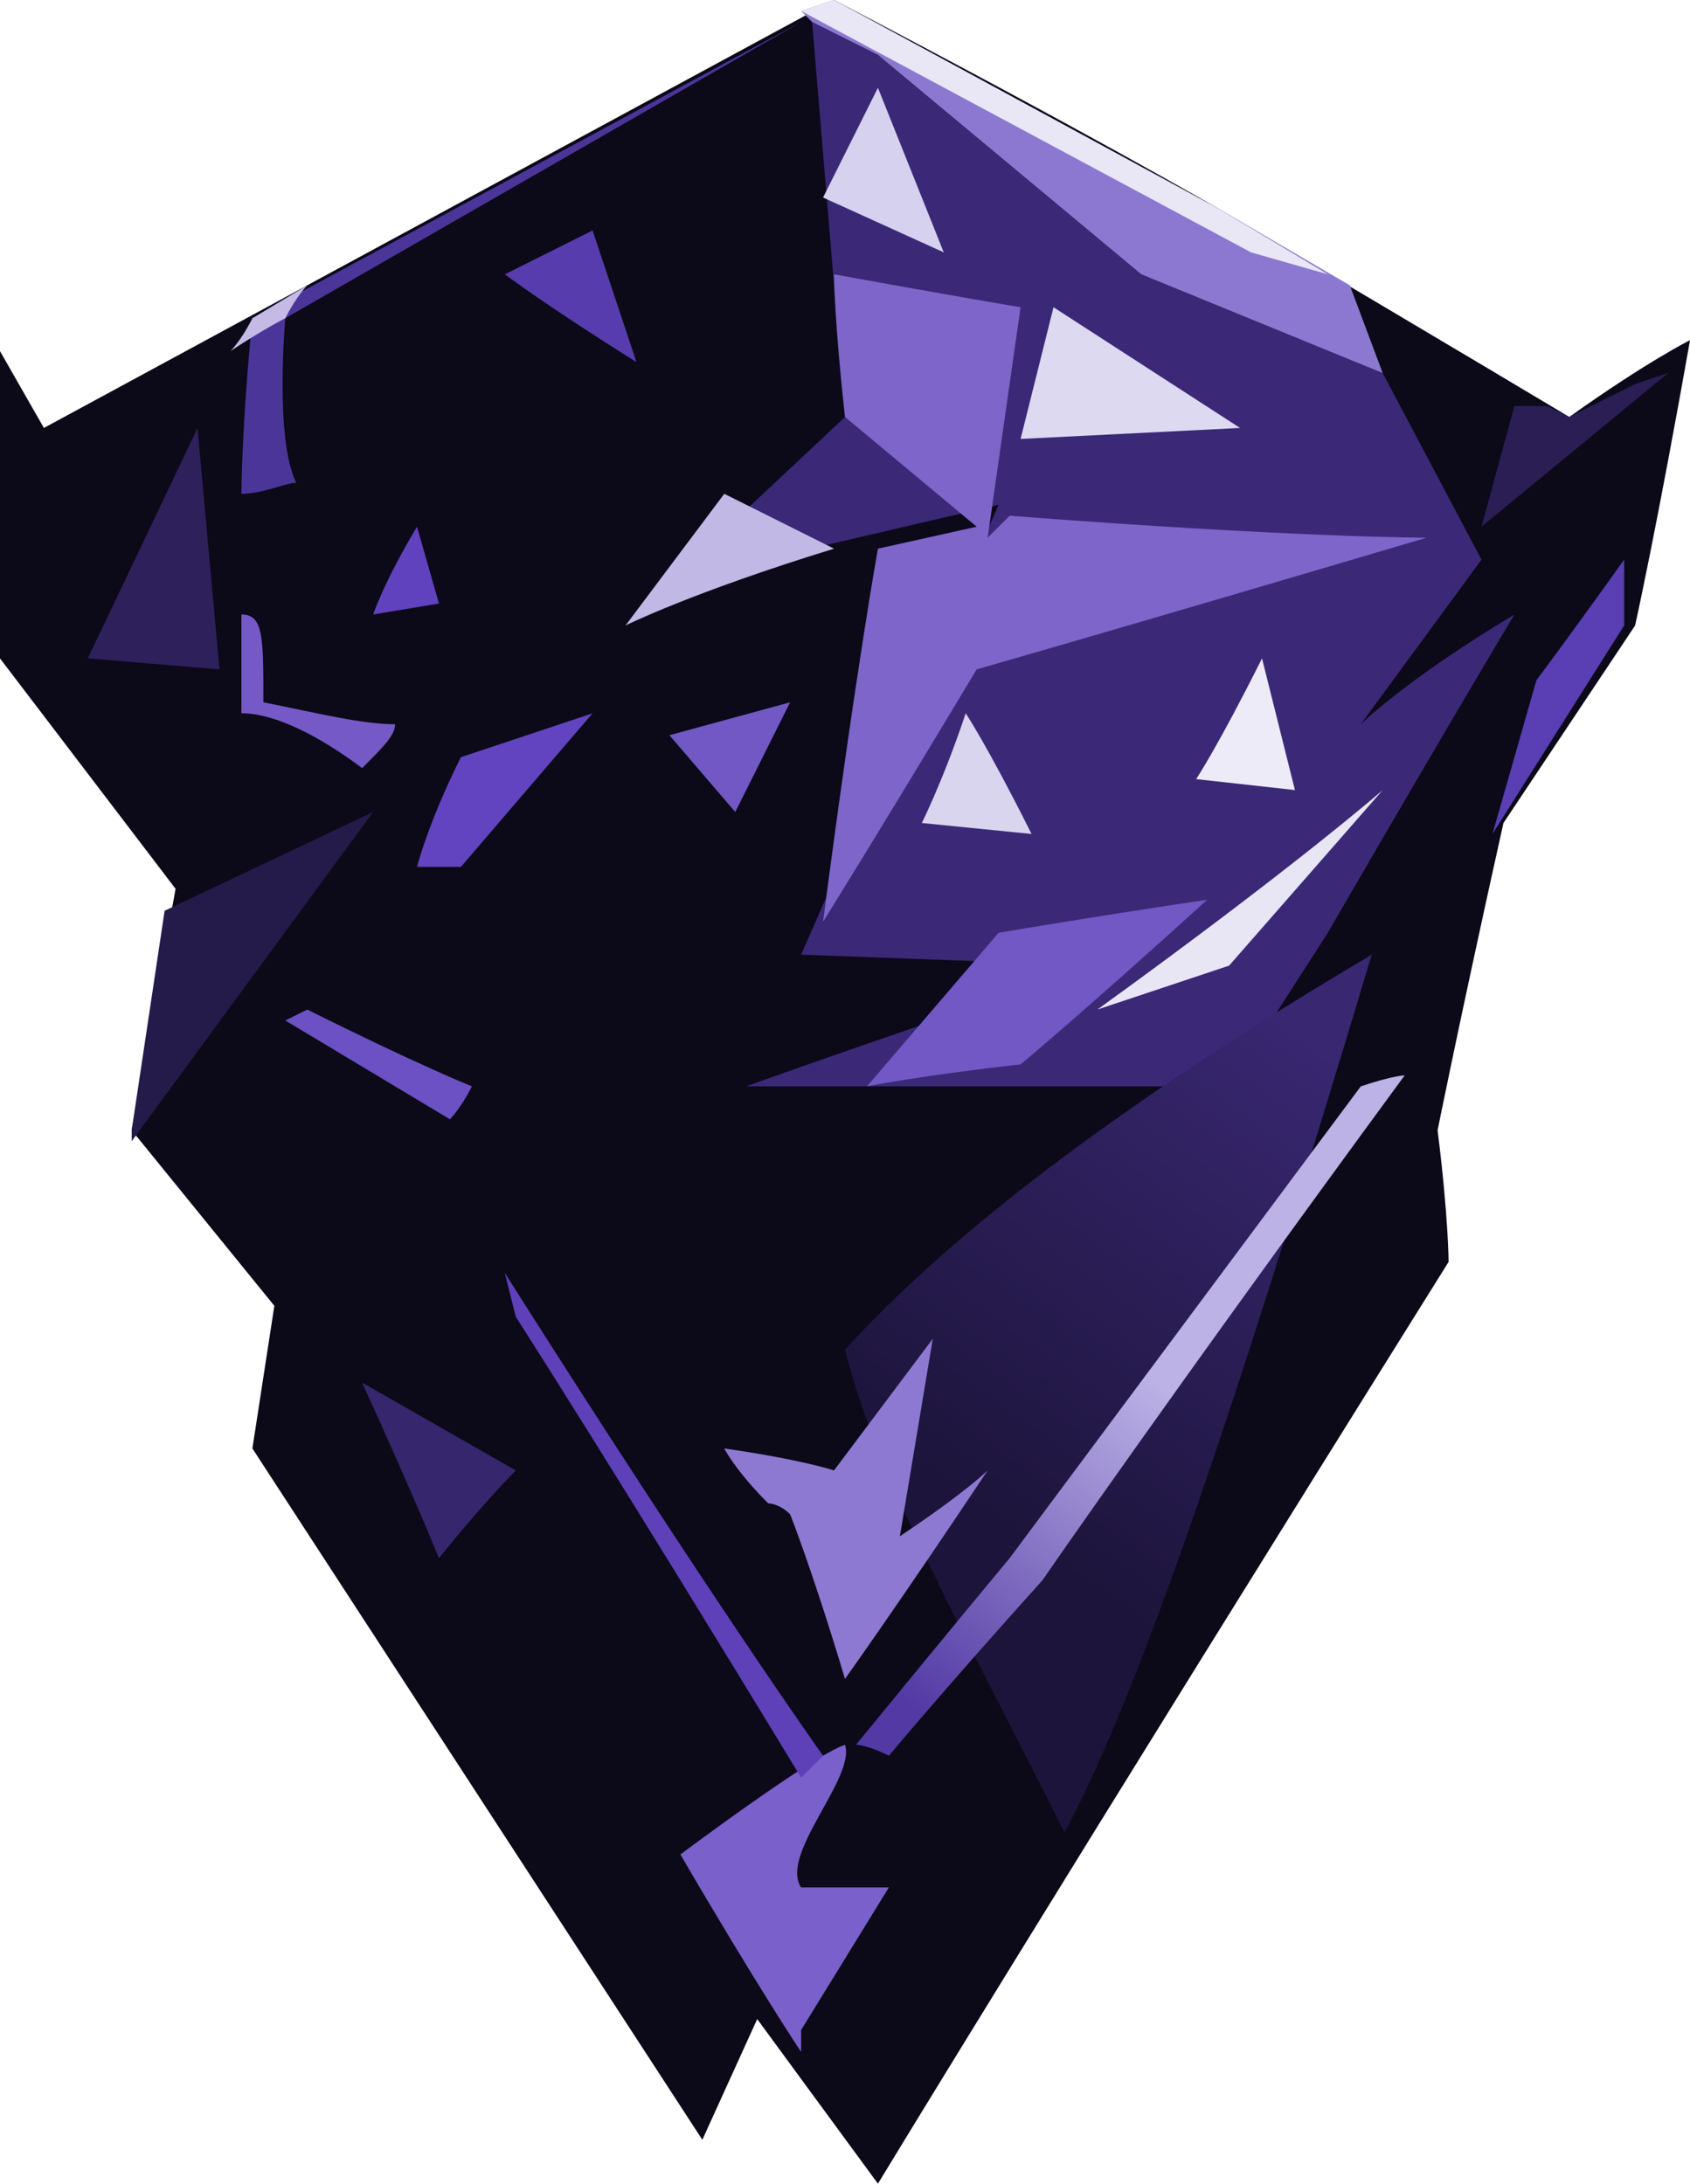<?xml version="1.0" encoding="UTF-8" standalone="no"?>
<svg
   width="154"
   height="199"
   viewBox="0 0 154 199"
   version="1.1"
   id="svg45"
   sodipodi:docname="cb-layer-0655.svg"
   xmlns:inkscape="http://www.inkscape.org/namespaces/inkscape"
   xmlns:sodipodi="http://sodipodi.sourceforge.net/DTD/sodipodi-0.dtd"
   xmlns="http://www.w3.org/2000/svg"
   xmlns:svg="http://www.w3.org/2000/svg">
  <sodipodi:namedview
     id="namedview47"
     pagecolor="#ffffff"
     bordercolor="#666666"
     borderopacity="1.0"
     inkscape:pageshadow="2"
     inkscape:pageopacity="0.0"
     inkscape:pagecheckerboard="0" />
  <defs
     id="defs12">
    <linearGradient
       x1="141.545"
       y1="67.39"
       x2="122.954"
       y2="110.767"
       id="id-62850"
       gradientTransform="scale(0.775,1.291)"
       gradientUnits="userSpaceOnUse">
      <stop
         stop-color="#392772"
         offset="0%"
         id="stop2" />
      <stop
         stop-color="#1C143A"
         offset="100%"
         id="stop4" />
    </linearGradient>
    <linearGradient
       x1="99.106"
       y1="143.684"
       x2="117.48"
       y2="113.062"
       id="id-62851"
       gradientTransform="scale(0.898,1.114)"
       gradientUnits="userSpaceOnUse">
      <stop
         stop-color="#5239A4"
         offset="0%"
         id="stop7" />
      <stop
         stop-color="#BCB2E6"
         offset="100%"
         id="stop9" />
    </linearGradient>
  </defs>
  <g
     id="id-62852">
    <path
       d="M 64,195 23,132 25,119 12,103 16,81 0,60 V 32 L 4,39 76,0 c 23,12 35,19 35,19 22,13 32,19 32,19 7,-5 11,-7 11,-7 -3,17 -5,26 -5,26 -8,12 -12,18 -12,18 -4,18 -6,28 -6,28 1,8 1,12 1,12 -35,56 -52,84 -52,84 L 69,184 Z"
       fill="#0c0919"
       id="id-62853" />
    <path
       d="m 68,99 h 44 l 9,-14 c 11,-19 17,-29 17,-29 -10,6 -14,10 -14,10 L 135,51 126,34 104,25 80,5 C 76,3 74,2 74,2 l 3,36 -16,15 30,-7 -18,41 27,1 C 79,95 68,99 68,99 Z"
       fill="#3b2877"
       id="id-62854" />
    <polygon
       points="20,61 8,60 18,39 "
       fill="#2e205b"
       id="id-62855" />
    <path
       d="m 22,56 c 0,1 0,6 0,9 3,0 7,2 11,5 2,-2 3,-3 3,-4 -3,0 -7,-1 -12,-2 0,-6 0,-8 -2,-8 z"
       fill="#7559c7"
       id="id-62856" />
    <path
       d="m 38,79 h 4 L 54,65 42,69 c -3,6 -4,10 -4,10 z"
       fill="#6244c1"
       id="id-62857" />
    <polygon
       points="61,67 67,74 72,64 "
       fill="#7158c5"
       id="id-62858" />
    <path
       d="m 57,57 c 6,-8 9,-12 9,-12 l 10,5 c -13,4 -19,7 -19,7 z"
       fill="#c1b8e6"
       id="id-62859" />
    <path
       d="m 88,65 c -2,6 -4,10 -4,10 l 10,1 C 90,68 88,65 88,65 Z"
       fill="#d9d5ef"
       id="id-62860" />
    <path
       d="M 100,92 C 118,79 126,72 126,72 L 112,88 Z"
       fill="#e8e5f5"
       id="id-62861" />
    <path
       d="m 115,60 c -4,8 -6,11 -6,11 l 9,1 c -2,-8 -3,-12 -3,-12 z"
       fill="#edebf8"
       id="id-62862" />
    <path
       d="M 110,82 C 99,92 93,97 93,97 84,98 79,99 79,99 L 91,85 c 12,-2 19,-3 19,-3 z"
       fill="#7158c5"
       id="id-62863" />
    <path
       d="m 77,123 c 3,12 11,26 20,44 7,-13 16,-40 28,-80 -22,13 -38,25 -48,36 z"
       fill="url(#id-62850)"
       id="id-62864"
       style="fill:url(#id-62850)" />
    <path
       d="m 128,98 c -22,30 -33,46 -33,46 -9,10 -14,16 -14,16 -2,-1 -3,-1 -3,-1 9,-11 14,-17 14,-17 l 32,-43 c 3,-1 4,-1 4,-1 z"
       fill="url(#id-62851)"
       id="id-62865"
       style="fill:url(#id-62851)" />
    <path
       d="m 90,134 c -8,12 -13,19 -13,19 -3,-10 -5,-15 -5,-15 -1,-1 -2,-1 -2,-1 -3,-3 -4,-5 -4,-5 7,1 10,2 10,2 6,-8 9,-12 9,-12 l -3,18 c 6,-4 8,-6 8,-6 z"
       fill="#8d79d2"
       id="id-62866" />
    <path
       d="m 62,169 c 7,12 11,18 11,18 v -2 l 8,-13 c -5,0 -7,0 -8,0 -2,-3 5,-10 4,-13 -3,1 -15,10 -15,10 z"
       fill="#7960ca"
       id="id-62867" />
    <path
       d="m 75,160 c -1,1 -2,2 -2,2 C 56,134 47,120 47,120 l -1,-4 c 19,30 29,44 29,44 z"
       fill="#5e40b9"
       id="id-62868" />
    <path
       d="m 40,142 c 4,-5 7,-8 7,-8 l -14,-8 c 5,11 7,16 7,16 z"
       fill="#36266e"
       id="id-62869" />
    <path
       d="m 43,99 c -1,2 -2,3 -2,3 C 31,96 26,93 26,93 l 2,-1 c 10,5 15,7 15,7 z"
       fill="#6b51c3"
       id="id-62870" />
    <path
       d="m 34,56 6,-1 -2,-7 c -3,5 -4,8 -4,8 z"
       fill="#6042bf"
       id="id-62871" />
    <path
       d="m 46,25 c 6,-3 8,-4 8,-4 l 4,12 C 50,28 46,25 46,25 Z"
       fill="#563cac"
       id="id-62872" />
    <path
       d="m 22,45 c 2,0 4,-1 5,-1 C 25,40 26,29 26,29 L 73,2 23,29 c -1,10 -1,16 -1,16 z"
       fill="#4b3599"
       id="id-62873" />
    <path
       d="m 21,32 c 3,-2 5,-3 5,-3 1,-2 2,-3 2,-3 l -5,3 c -1,2 -2,3 -2,3 z"
       fill="#c5b9e6"
       id="id-62874" />
    <polygon
       points="12,104 12,103 15,83 34,74 "
       fill="#241b4b"
       id="id-62875" />
    <path
       d="m 148,51 c -5,7 -8,11 -8,11 l -4,14 12,-19 c 0,-4 0,-6 0,-6 z"
       fill="#593eb4"
       id="id-62876" />
    <polygon
       points="149,35 143,38 141,37 138,37 135,48 152,34 "
       fill="#2b1e55"
       id="id-62877" />
    <polygon
       points="104,25 80,5 74,2 73,1 76,0 111,19 123,26 126,34 "
       fill="#8c78d1"
       id="id-62878" />
    <polygon
       points="73,1 76,0 111,19 121,25 114,23 "
       fill="#e9e6f6"
       id="id-62879" />
    <polygon
       points="113,39 96,28 93,40 "
       fill="#ddd9f1"
       id="id-62880" />
    <path
       d="m 76,25 c 11,2 17,3 17,3 -2,14 -3,21 -3,21 1,-1 2,-2 2,-2 26,2 38,2 38,2 C 103,57 89,61 89,61 80,76 75,84 75,84 78,61 80,50 80,50 L 89,48 77,38 C 76,29 76,25 76,25 Z"
       fill="#7d65ca"
       id="id-62881" />
    <polygon
       points="75,18 80,8 86,23 "
       fill="#d6d1ef"
       id="id-62882" />
  </g>
</svg>
